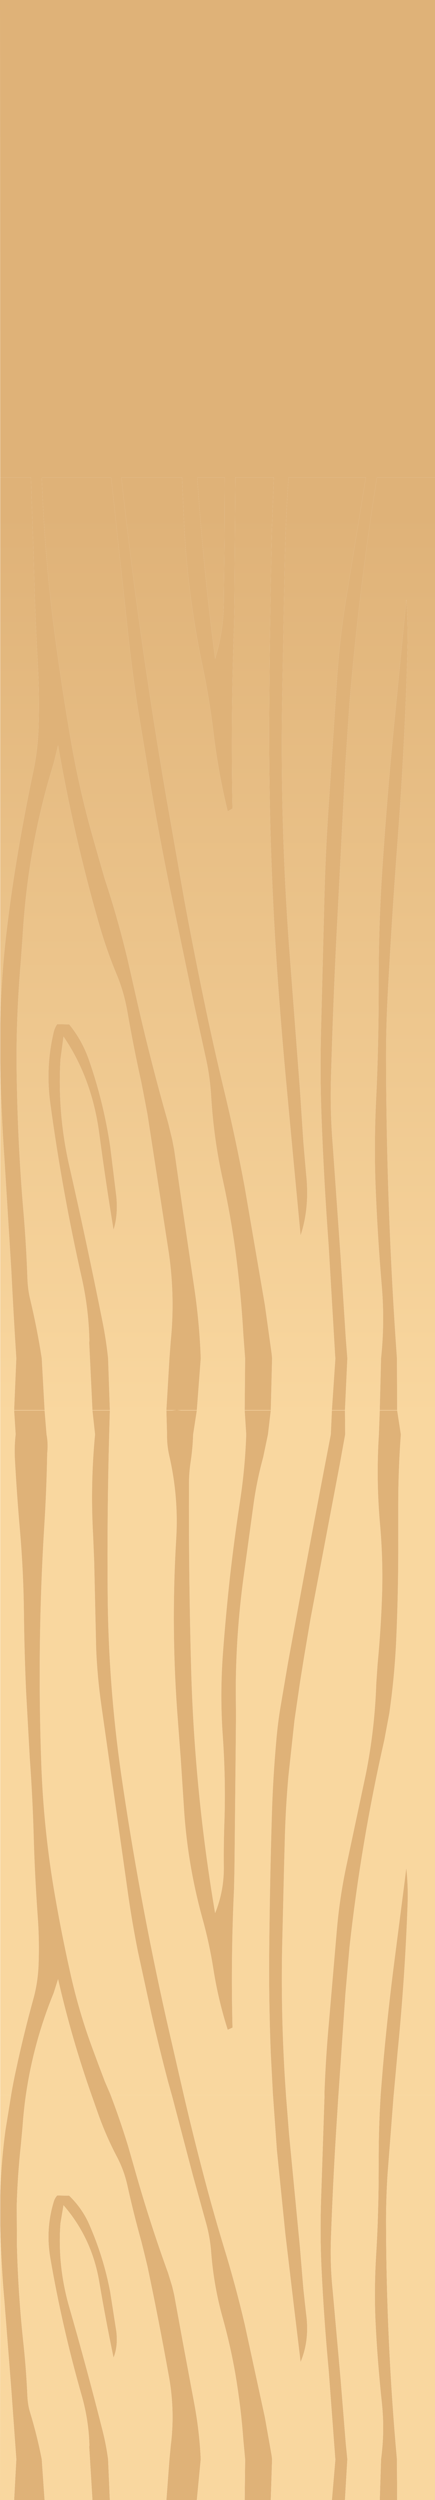 <?xml version="1.0" encoding="UTF-8" standalone="no"?>
<svg xmlns:ffdec="https://www.free-decompiler.com/flash" xmlns:xlink="http://www.w3.org/1999/xlink" ffdec:objectType="shape" height="573.4px" width="100.0px" xmlns="http://www.w3.org/2000/svg">
  <g transform="matrix(1.0, 0.0, 0.0, 1.0, 0.0, 323.4)">
    <path d="M0.05 -213.9 L7.1 -213.9 7.75 -195.2 Q8.0 -183.5 8.65 -171.65 9.1 -164.0 8.85 -156.25 8.65 -151.25 7.7 -146.7 5.45 -136.05 3.7 -125.35 2.25 -116.45 1.25 -107.5 0.25 -98.05 0.05 -88.7 L0.05 -213.9 M0.05 -79.55 Q0.25 -68.75 1.0 -57.95 L2.6 -32.1 Q3.1 -21.95 3.75 -11.85 L3.25 0.0 10.25 0.0 9.6 -11.85 Q8.55 -18.65 6.95 -25.35 6.4 -27.55 6.3 -30.25 6.05 -37.6 5.45 -44.8 4.2 -59.2 3.9 -73.65 3.75 -79.6 3.85 -85.65 4.05 -94.4 4.8 -103.1 L5.2 -108.65 Q6.4 -129.3 12.35 -148.35 L13.35 -152.45 Q17.0 -131.45 22.8 -111.35 24.5 -105.45 26.75 -100.05 28.5 -95.9 29.3 -91.25 30.7 -83.2 32.5 -75.1 L33.15 -71.75 33.9 -67.8 38.85 -35.75 Q40.25 -25.8 39.25 -15.8 L38.95 -11.85 38.25 0.0 40.5 0.0 39.65 0.1 38.25 0.1 38.4 5.6 Q38.35 8.0 38.9 10.45 41.1 19.95 40.5 29.65 39.25 50.5 40.9 71.35 L41.55 80.0 42.25 90.7 Q43.0 103.7 46.45 116.3 48.1 122.15 49.05 128.2 50.15 135.25 52.35 142.15 L53.45 141.65 Q53.05 125.65 53.8 109.85 L53.9 105.35 54.2 76.2 54.25 70.2 54.2 63.95 Q54.25 51.3 55.95 38.65 L58.35 21.15 Q59.1 15.95 60.5 10.85 L61.6 5.6 62.25 0.1 56.25 0.1 56.6 5.6 Q56.35 13.15 55.2 20.75 53.85 29.55 52.85 38.4 51.9 47.05 51.25 55.75 50.55 65.25 51.2 74.6 51.9 84.4 51.6 94.05 51.4 99.3 51.45 104.55 51.55 110.25 49.45 115.4 44.75 87.75 43.95 59.7 43.35 38.2 43.45 16.65 43.45 14.45 43.8 12.1 44.3 8.85 44.4 5.6 L45.25 0.1 41.55 0.1 40.75 0.0 45.25 0.0 46.15 -11.85 Q45.85 -20.3 44.55 -28.8 L41.95 -46.4 40.05 -59.65 39.6 -62.0 38.65 -65.9 Q34.45 -80.6 31.05 -95.8 L29.4 -103.05 Q27.1 -112.75 24.1 -121.75 L22.6 -126.95 21.45 -131.0 Q18.15 -142.5 16.1 -154.7 13.9 -167.6 12.25 -180.55 10.2 -197.1 9.6 -213.9 L25.55 -213.9 29.55 -177.0 Q30.45 -168.95 31.7 -160.8 L34.8 -142.15 Q36.6 -131.8 38.7 -121.35 L44.35 -94.25 47.4 -80.35 Q48.3 -76.2 48.55 -71.8 49.15 -62.0 51.25 -52.65 53.0 -44.65 54.1 -36.6 55.4 -26.9 55.95 -17.2 L56.35 -11.85 56.25 0.0 62.25 0.0 62.55 -11.85 62.45 -12.9 60.9 -24.05 56.25 -51.15 Q54.2 -62.2 51.55 -73.2 49.05 -83.55 46.85 -94.2 44.45 -105.75 42.35 -117.1 L38.25 -140.4 Q31.95 -177.1 27.9 -213.9 L41.85 -213.9 42.25 -204.65 Q43.0 -187.6 46.45 -171.15 48.1 -163.45 49.05 -155.55 50.15 -146.3 52.35 -137.3 L53.45 -137.95 Q53.05 -158.9 53.8 -179.55 L53.9 -185.45 54.1 -213.9 62.95 -213.9 62.5 -201.9 Q62.05 -182.4 61.9 -162.8 61.75 -146.5 62.25 -130.1 62.7 -115.85 63.65 -101.6 64.5 -89.35 65.6 -77.25 L67.55 -56.35 69.1 -40.05 Q71.25 -46.5 70.35 -54.4 L69.75 -61.35 68.95 -73.5 66.45 -106.45 Q64.45 -134.0 64.85 -161.5 L65.3 -186.05 65.5 -195.75 Q65.7 -204.5 66.3 -213.35 L66.35 -213.9 84.1 -213.9 79.7 -186.95 Q78.05 -176.95 77.4 -166.75 L75.65 -140.05 Q74.9 -129.45 74.6 -118.75 L73.8 -87.15 Q73.55 -77.25 73.9 -67.5 74.45 -52.65 75.55 -37.75 L77.05 -12.35 77.1 -11.85 76.3 0.0 79.3 0.0 79.85 -11.85 79.5 -16.35 78.3 -35.15 76.5 -60.7 Q75.85 -68.55 76.1 -76.55 76.55 -92.55 77.35 -108.6 L79.4 -148.0 80.35 -162.15 Q82.55 -188.2 86.65 -213.9 L100.0 -213.9 100.0 157.15 90.5 157.15 91.4 147.3 Q93.1 130.25 93.7 113.3 93.85 109.2 93.4 105.05 L93.05 107.9 90.35 128.85 Q88.95 140.05 88.0 150.95 L87.5 157.15 77.8 157.15 79.4 133.95 80.35 123.15 Q83.0 99.2 88.35 75.7 L89.5 69.55 Q90.65 61.55 91.05 53.55 91.6 41.55 91.55 29.55 L91.55 21.8 Q91.55 13.7 92.15 5.6 L91.3 0.1 87.3 0.1 87.1 5.6 Q86.45 15.85 87.35 26.1 88.05 33.9 87.85 41.7 87.6 50.0 86.8 58.3 L86.5 62.7 Q86.15 73.25 84.1 83.5 L79.7 104.2 Q78.05 111.85 77.4 119.65 L75.65 140.05 Q74.9 148.15 74.6 156.3 L74.6 157.15 65.75 157.15 Q64.55 140.4 64.85 123.65 L65.3 104.9 65.5 97.5 Q65.7 90.8 66.3 84.05 L67.7 71.15 69.0 62.25 69.85 56.95 71.4 47.8 78.1 12.5 79.35 5.6 79.3 0.1 76.3 0.1 76.05 5.6 Q71.0 31.75 66.2 58.0 L64.55 67.7 Q63.85 71.75 63.5 76.0 62.75 84.35 62.5 92.8 62.05 107.7 61.9 122.65 61.75 135.1 62.25 147.65 L62.75 157.15 42.25 157.15 38.25 139.75 Q31.95 111.7 27.85 83.5 24.9 62.9 24.75 42.1 24.6 23.85 25.1 5.6 L25.25 0.1 21.25 0.1 21.85 5.6 Q20.75 17.1 21.4 28.65 L21.65 34.7 22.1 54.6 Q22.35 61.1 23.3 67.75 L25.15 80.75 29.55 111.8 Q30.45 117.95 31.7 124.2 L34.8 138.45 Q36.6 146.35 38.7 154.3 L39.5 157.15 25.45 157.15 24.1 154.0 22.6 150.05 21.45 146.95 Q18.15 138.15 16.1 128.85 13.9 119.0 12.25 109.1 10.0 95.3 9.5 81.35 8.5 54.25 10.15 27.1 10.7 18.55 10.85 9.95 11.1 7.7 10.7 5.6 L10.25 0.1 7.45 0.1 6.75 0.1 3.25 0.1 3.6 5.6 Q3.3 8.15 3.4 10.8 3.85 19.3 4.6 27.8 5.4 37.15 5.5 46.6 5.6 55.65 6.0 64.65 L6.85 79.95 Q7.5 88.95 7.75 97.9 8.0 106.85 8.65 115.9 9.1 121.75 8.85 127.65 8.65 131.5 7.7 134.95 5.45 143.1 3.7 151.25 3.05 154.2 2.55 157.15 L0.05 157.15 0.05 -79.55 M51.65 -213.9 L51.6 -200.25 51.45 -186.5 Q51.55 -179.05 49.45 -172.3 46.75 -193.0 45.35 -213.9 L51.65 -213.9 M13.9 -80.4 L14.6 -85.65 Q21.1 -76.15 22.8 -63.5 24.3 -52.25 26.1 -41.35 27.15 -44.6 26.75 -48.95 L25.35 -60.35 Q23.85 -70.5 20.5 -80.15 18.9 -84.8 15.9 -88.45 L13.15 -88.5 Q12.55 -87.65 12.3 -86.5 10.45 -78.6 11.55 -70.4 14.3 -50.1 18.85 -30.05 20.4 -23.05 20.55 -15.8 L20.5 -15.6 21.25 0.0 25.25 0.0 24.85 -11.85 Q24.4 -16.15 23.55 -20.35 19.95 -38.35 15.85 -56.35 13.2 -68.2 13.9 -80.4 M93.7 -175.05 Q93.85 -180.4 93.4 -185.85 L93.05 -182.15 90.35 -154.7 Q88.95 -140.05 88.0 -125.75 87.0 -111.5 87.05 -97.3 87.05 -83.15 86.45 -70.95 86.0 -61.6 86.3 -52.35 86.75 -40.2 87.8 -28.0 88.45 -19.95 87.6 -11.85 L87.3 0.0 91.3 0.0 91.25 -11.85 Q88.8 -46.3 88.75 -80.9 88.75 -87.8 89.1 -94.65 90.05 -112.6 91.4 -130.55 93.1 -152.85 93.7 -175.05" fill="url(#gradient0)" fill-rule="evenodd" stroke="none"/>
    <path d="M0.05 -88.7 Q0.25 -98.05 1.25 -107.5 2.25 -116.45 3.7 -125.35 5.45 -136.05 7.7 -146.7 8.65 -151.25 8.85 -156.25 9.1 -164.0 8.65 -171.65 8.0 -183.5 7.75 -195.2 L7.1 -213.9 0.05 -213.9 0.0 -323.4 100.0 -323.4 100.0 -213.9 86.65 -213.9 Q82.55 -188.2 80.35 -162.15 L79.4 -148.0 77.35 -108.6 Q76.55 -92.55 76.1 -76.55 75.85 -68.55 76.5 -60.7 L78.3 -35.15 79.5 -16.35 79.85 -11.85 79.3 0.0 76.3 0.0 77.1 -11.85 77.05 -12.35 75.55 -37.75 Q74.45 -52.65 73.9 -67.5 73.55 -77.25 73.8 -87.15 L74.6 -118.75 Q74.9 -129.45 75.65 -140.05 L77.4 -166.75 Q78.05 -176.95 79.7 -186.95 L84.1 -213.9 66.35 -213.9 66.3 -213.35 Q65.7 -204.5 65.5 -195.75 L65.3 -186.05 64.85 -161.5 Q64.45 -134.0 66.45 -106.45 L68.95 -73.5 69.75 -61.35 70.35 -54.4 Q71.25 -46.5 69.1 -40.05 L67.55 -56.35 65.6 -77.25 Q64.5 -89.35 63.65 -101.6 62.7 -115.85 62.25 -130.1 61.75 -146.5 61.9 -162.8 62.05 -182.4 62.5 -201.9 L62.95 -213.9 54.1 -213.9 53.9 -185.45 53.8 -179.55 Q53.05 -158.9 53.45 -137.95 L52.35 -137.3 Q50.15 -146.3 49.05 -155.55 48.1 -163.45 46.45 -171.15 43.0 -187.6 42.25 -204.65 L41.85 -213.9 27.9 -213.9 Q31.95 -177.1 38.25 -140.4 L42.35 -117.1 Q44.45 -105.75 46.85 -94.2 49.05 -83.55 51.55 -73.2 54.2 -62.2 56.25 -51.15 L60.9 -24.05 62.45 -12.9 62.55 -11.85 62.25 0.0 56.25 0.0 56.35 -11.85 55.95 -17.2 Q55.4 -26.9 54.1 -36.6 53.0 -44.65 51.25 -52.65 49.15 -62.0 48.55 -71.8 48.3 -76.2 47.4 -80.35 L44.35 -94.25 38.7 -121.35 Q36.6 -131.8 34.8 -142.15 L31.7 -160.8 Q30.45 -168.95 29.55 -177.0 L25.55 -213.9 9.6 -213.9 Q10.2 -197.1 12.25 -180.55 13.9 -167.6 16.1 -154.7 18.15 -142.5 21.45 -131.0 L22.6 -126.95 24.1 -121.75 Q27.1 -112.75 29.4 -103.05 L31.05 -95.8 Q34.45 -80.6 38.65 -65.9 L39.6 -62.0 40.05 -59.65 41.95 -46.4 44.55 -28.8 Q45.85 -20.3 46.15 -11.85 L45.25 0.0 40.75 0.0 41.55 0.1 45.25 0.1 44.4 5.6 Q44.3 8.85 43.8 12.1 43.45 14.45 43.45 16.65 43.35 38.2 43.95 59.7 44.75 87.75 49.45 115.4 51.55 110.25 51.45 104.55 51.4 99.3 51.6 94.05 51.9 84.4 51.2 74.6 50.55 65.25 51.25 55.75 51.9 47.05 52.85 38.4 53.85 29.55 55.2 20.75 56.35 13.15 56.6 5.6 L56.25 0.1 62.25 0.1 61.6 5.6 60.5 10.85 Q59.1 15.95 58.35 21.15 L55.95 38.65 Q54.25 51.3 54.2 63.95 L54.25 70.2 54.2 76.2 53.9 105.35 53.8 109.85 Q53.05 125.65 53.45 141.65 L52.35 142.15 Q50.15 135.25 49.05 128.2 48.1 122.15 46.45 116.3 43.0 103.7 42.25 90.7 L41.55 80.0 40.9 71.35 Q39.25 50.5 40.5 29.65 41.1 19.95 38.9 10.45 38.35 8.0 38.4 5.6 L38.25 0.1 39.65 0.1 40.5 0.0 38.25 0.0 38.95 -11.85 39.25 -15.8 Q40.25 -25.8 38.85 -35.75 L33.9 -67.8 33.15 -71.75 32.5 -75.1 Q30.7 -83.2 29.3 -91.25 28.5 -95.9 26.75 -100.05 24.5 -105.45 22.8 -111.35 17.0 -131.45 13.35 -152.45 L12.35 -148.35 Q6.4 -129.3 5.2 -108.65 L4.8 -103.1 Q4.05 -94.4 3.85 -85.65 3.75 -79.6 3.9 -73.65 4.2 -59.2 5.45 -44.8 6.05 -37.6 6.3 -30.25 6.4 -27.55 6.95 -25.35 8.55 -18.65 9.6 -11.85 L10.25 0.0 3.25 0.0 3.75 -11.85 Q3.1 -21.95 2.6 -32.1 L1.0 -57.95 Q0.25 -68.75 0.05 -79.55 L0.05 -88.7 M51.65 -213.9 L45.35 -213.9 Q46.75 -193.0 49.45 -172.3 51.55 -179.05 51.45 -186.5 L51.6 -200.25 51.65 -213.9 M93.7 -175.05 Q93.1 -152.85 91.4 -130.55 90.05 -112.6 89.1 -94.65 88.75 -87.8 88.75 -80.9 88.8 -46.3 91.25 -11.85 L91.3 0.0 87.3 0.0 87.6 -11.85 Q88.45 -19.95 87.8 -28.0 86.75 -40.2 86.3 -52.35 86.0 -61.6 86.45 -70.95 87.05 -83.15 87.05 -97.3 87.0 -111.5 88.0 -125.75 88.95 -140.05 90.35 -154.7 L93.05 -182.15 93.4 -185.85 Q93.85 -180.4 93.7 -175.05 M13.9 -80.4 Q13.2 -68.2 15.85 -56.35 19.95 -38.35 23.55 -20.35 24.4 -16.15 24.85 -11.85 L25.25 0.0 21.25 0.0 20.5 -15.6 20.55 -15.8 Q20.4 -23.05 18.85 -30.05 14.3 -50.1 11.55 -70.4 10.45 -78.6 12.3 -86.5 12.55 -87.65 13.15 -88.5 L15.9 -88.45 Q18.9 -84.8 20.5 -80.15 23.85 -70.5 25.35 -60.35 L26.75 -48.95 Q27.15 -44.6 26.1 -41.35 24.3 -52.25 22.8 -63.5 21.1 -76.15 14.6 -85.65 L13.9 -80.4 M74.6 157.15 L74.6 156.3 Q74.9 148.15 75.65 140.05 L77.4 119.65 Q78.05 111.85 79.7 104.2 L84.1 83.5 Q86.15 73.25 86.5 62.7 L86.8 58.3 Q87.6 50.0 87.85 41.7 88.05 33.9 87.35 26.1 86.45 15.85 87.1 5.6 L87.3 0.1 91.3 0.1 92.15 5.6 Q91.55 13.7 91.55 21.8 L91.55 29.55 Q91.6 41.55 91.05 53.55 90.65 61.55 89.5 69.55 L88.35 75.7 Q83.0 99.2 80.35 123.15 L79.4 133.95 77.8 157.15 77.35 164.3 Q76.55 176.95 76.1 189.6 75.85 195.9 76.5 202.1 L78.3 222.25 79.5 237.1 79.85 240.65 79.3 250.0 76.3 250.0 77.1 240.65 77.05 240.25 75.55 220.2 Q74.45 208.45 73.9 196.75 73.55 189.05 73.8 181.2 L74.6 157.15 M87.5 157.15 L88.0 150.95 Q88.95 140.05 90.35 128.85 L93.05 107.9 93.4 105.05 Q93.85 109.2 93.7 113.3 93.1 130.25 91.4 147.3 L90.5 157.15 89.1 175.3 Q88.75 180.7 88.75 186.15 88.8 213.45 91.25 240.65 L91.3 250.0 87.3 250.0 87.6 240.65 Q88.45 234.25 87.8 227.9 86.75 218.25 86.3 208.65 86.0 201.4 86.45 194.0 87.05 184.4 87.05 173.2 87.0 165.2 87.5 157.15 M62.75 157.15 L62.25 147.65 Q61.75 135.1 61.9 122.65 62.05 107.7 62.5 92.8 62.75 84.35 63.5 76.0 63.85 71.75 64.55 67.7 L66.2 58.0 Q71.0 31.75 76.05 5.6 L76.3 0.1 79.3 0.1 79.35 5.6 78.1 12.5 71.4 47.8 69.85 56.95 69.0 62.25 67.7 71.15 66.3 84.05 Q65.7 90.8 65.5 97.5 L65.3 104.9 64.85 123.65 Q64.55 140.4 65.75 157.15 L66.45 166.0 68.95 191.95 69.75 201.6 70.35 207.05 Q71.25 213.3 69.1 218.35 L67.55 205.5 65.6 189.05 63.65 169.8 62.75 157.15 M39.5 157.15 L38.7 154.3 Q36.6 146.35 34.8 138.45 L31.7 124.2 Q30.45 117.95 29.55 111.8 L25.15 80.75 23.3 67.75 Q22.35 61.1 22.1 54.6 L21.65 34.7 21.4 28.65 Q20.75 17.1 21.85 5.6 L21.25 0.1 25.25 0.1 25.1 5.6 Q24.6 23.85 24.75 42.1 24.9 62.9 27.85 83.5 31.95 111.7 38.25 139.75 L42.25 157.15 42.35 157.55 Q44.45 166.55 46.85 175.65 49.05 184.05 51.55 192.25 54.2 200.9 56.25 209.65 L60.9 231.05 62.45 239.8 62.55 240.65 62.25 250.0 56.25 250.0 56.35 240.65 55.95 236.4 Q55.4 228.75 54.1 221.1 53.0 214.75 51.25 208.45 49.15 201.05 48.55 193.3 48.3 189.85 47.4 186.6 L44.35 175.6 39.5 157.15 M2.55 157.15 Q3.05 154.2 3.7 151.25 5.45 143.1 7.7 134.95 8.65 131.5 8.85 127.65 9.1 121.75 8.65 115.9 8.0 106.85 7.75 97.9 7.5 88.95 6.85 79.95 L6.0 64.65 Q5.6 55.65 5.5 46.6 5.4 37.15 4.6 27.8 3.85 19.3 3.4 10.8 3.3 8.15 3.6 5.6 L3.25 0.1 6.75 0.1 7.45 0.1 10.25 0.1 10.7 5.6 Q11.1 7.7 10.85 9.95 10.7 18.55 10.15 27.1 8.5 54.25 9.5 81.35 10.0 95.3 12.25 109.1 13.9 119.0 16.1 128.85 18.15 138.15 21.45 146.95 L22.6 150.05 24.1 154.0 25.45 157.15 Q27.6 162.8 29.4 168.65 L31.05 174.4 Q34.45 186.4 38.65 197.95 L39.6 201.05 40.05 202.95 41.95 213.35 44.55 227.25 Q45.85 234.0 46.15 240.65 L45.25 250.0 38.25 250.0 38.95 240.65 39.25 237.55 Q40.25 229.65 38.85 221.8 36.55 209.0 33.9 196.45 L33.15 193.35 32.5 190.75 Q30.7 184.3 29.3 177.95 28.5 174.3 26.75 171.05 24.5 166.75 22.8 162.1 L21.05 157.15 Q16.45 144.1 13.35 130.55 L12.35 133.7 Q7.7 145.05 5.95 157.15 5.45 160.65 5.2 164.25 L4.8 168.6 Q4.05 175.5 3.85 182.4 L3.9 191.85 Q4.2 203.3 5.45 214.65 6.05 220.35 6.3 226.15 6.4 228.25 6.95 230.0 8.55 235.25 9.6 240.65 L10.25 250.0 3.25 250.0 3.75 240.65 2.6 224.7 1.0 204.25 Q0.25 195.75 0.05 187.2 L0.05 180.0 Q0.25 172.6 1.25 165.15 L2.55 157.15 M21.25 250.0 L20.5 237.7 20.55 237.55 Q20.4 231.8 18.85 226.3 14.3 210.45 11.55 194.45 10.45 187.95 12.3 181.75 12.55 180.8 13.15 180.15 L15.9 180.2 Q18.9 183.1 20.5 186.75 23.85 194.35 25.35 202.35 L26.75 211.35 Q27.15 214.8 26.1 217.35 24.3 208.75 22.8 199.9 21.1 189.9 14.6 182.4 L13.9 186.55 Q13.2 196.15 15.85 205.5 19.95 219.7 23.55 233.95 24.4 237.25 24.85 240.65 L25.25 250.0 21.25 250.0" fill="#dfb278" fill-rule="evenodd" stroke="none"/>
    <path d="M10.25 250.0 L9.6 240.65 Q8.55 235.25 6.95 230.0 6.4 228.25 6.3 226.15 6.05 220.35 5.45 214.65 4.2 203.3 3.9 191.85 L3.85 182.4 Q4.05 175.5 4.8 168.6 L5.2 164.25 Q5.45 160.65 5.95 157.15 7.7 145.05 12.35 133.7 L13.35 130.55 Q16.45 144.1 21.05 157.15 L22.8 162.1 Q24.5 166.75 26.75 171.05 28.5 174.3 29.3 177.95 30.7 184.3 32.5 190.75 L33.15 193.35 33.9 196.45 Q36.55 209.0 38.85 221.8 40.25 229.65 39.25 237.55 L38.95 240.65 38.25 250.0 25.25 250.0 24.85 240.65 Q24.4 237.25 23.55 233.95 19.95 219.7 15.85 205.5 13.2 196.15 13.9 186.55 L14.6 182.4 Q21.1 189.9 22.8 199.9 24.3 208.75 26.1 217.35 27.15 214.8 26.75 211.35 L25.35 202.35 Q23.85 194.35 20.5 186.75 18.9 183.1 15.9 180.2 L13.15 180.15 Q12.55 180.8 12.3 181.75 10.45 187.95 11.55 194.45 14.3 210.45 18.85 226.3 20.4 231.8 20.55 237.55 L20.5 237.7 21.25 250.0 10.25 250.0 M0.05 187.2 Q0.25 195.75 1.0 204.25 L2.6 224.7 3.75 240.65 3.25 250.0 0.0 250.0 0.05 187.2" fill="#f9d79f" fill-rule="evenodd" stroke="none"/>
    <path d="M77.8 157.15 L87.5 157.15 Q87.0 165.2 87.05 173.2 87.05 184.4 86.45 194.0 86.0 201.4 86.3 208.65 86.75 218.25 87.8 227.9 88.45 234.25 87.6 240.65 L87.3 250.0 79.3 250.0 79.85 240.65 79.5 237.1 78.3 222.25 76.5 202.1 Q75.85 195.9 76.1 189.6 76.55 176.95 77.35 164.3 L77.8 157.15 M90.5 157.15 L100.0 157.15 100.0 250.0 91.3 250.0 91.25 240.65 Q88.8 213.45 88.75 186.15 88.75 180.7 89.1 175.3 L90.5 157.15 M65.75 157.15 L74.6 157.15 73.8 181.2 Q73.55 189.05 73.9 196.75 74.45 208.45 75.55 220.2 L77.05 240.25 77.1 240.65 76.3 250.0 62.25 250.0 62.55 240.65 62.45 239.8 60.9 231.05 56.25 209.65 Q54.2 200.9 51.55 192.25 49.05 184.05 46.85 175.65 44.45 166.55 42.35 157.55 L42.25 157.15 62.75 157.15 63.65 169.8 65.6 189.05 67.55 205.5 69.1 218.35 Q71.25 213.3 70.35 207.05 L69.75 201.6 68.95 191.95 66.45 166.0 65.75 157.15 M25.45 157.15 L39.5 157.15 44.35 175.6 47.4 186.6 Q48.3 189.85 48.55 193.3 49.15 201.05 51.25 208.45 53.0 214.75 54.1 221.1 55.4 228.75 55.95 236.4 L56.35 240.65 56.25 250.0 45.25 250.0 46.15 240.65 Q45.85 234.0 44.55 227.25 L41.95 213.35 40.05 202.95 39.6 201.05 38.65 197.95 Q34.45 186.4 31.05 174.4 L29.4 168.65 Q27.6 162.8 25.45 157.15 M2.55 157.15 L1.25 165.15 Q0.25 172.6 0.05 180.0 L0.05 157.15 2.55 157.15" fill="url(#gradient1)" fill-rule="evenodd" stroke="none"/>
  </g>
  <defs>
    <linearGradient gradientTransform="matrix(0.0, -0.127, 0.348, 0.0, 49.0, -102.0)" gradientUnits="userSpaceOnUse" id="gradient0" spreadMethod="pad" x1="-819.2" x2="819.2">
      <stop offset="0.0" stop-color="#f9d79f"/>
      <stop offset="1.0" stop-color="#dfb278"/>
    </linearGradient>
    <linearGradient gradientTransform="matrix(0.0, -0.131, 0.348, 0.0, 49.0, -110.65)" gradientUnits="userSpaceOnUse" id="gradient1" spreadMethod="pad" x1="-819.2" x2="819.2">
      <stop offset="0.0" stop-color="#f9d79f"/>
      <stop offset="1.0" stop-color="#dfb278"/>
    </linearGradient>
  </defs>
</svg>
